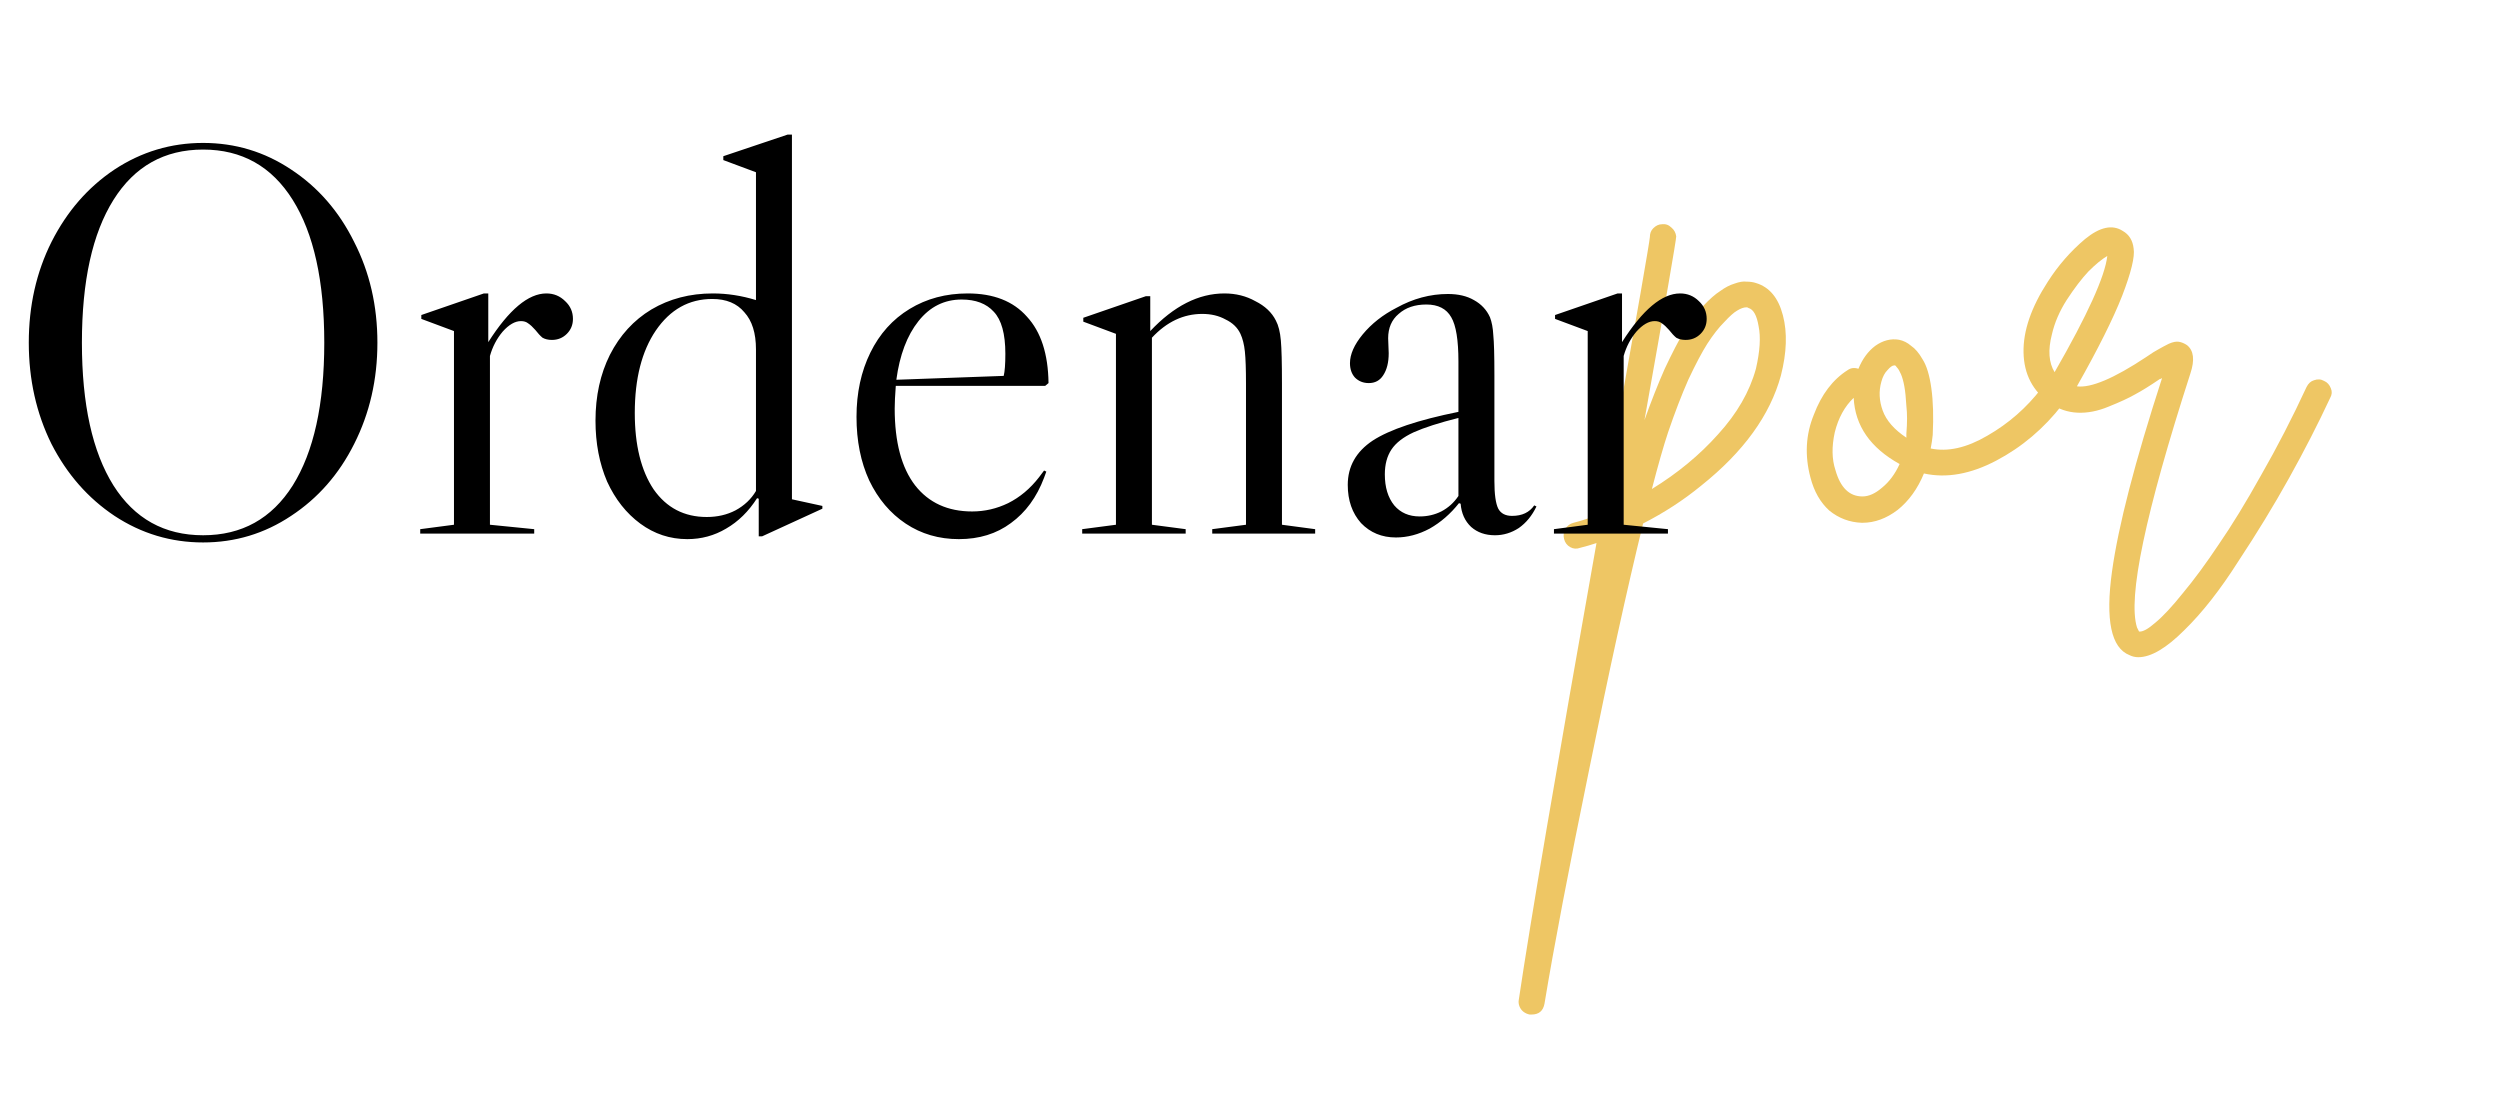 <svg width="253" height="111" viewBox="0 0 253 111" fill="none" xmlns="http://www.w3.org/2000/svg">
<path d="M177.698 28.64C179.065 29.05 179.976 30.143 180.432 31.921C180.888 33.652 180.819 35.68 180.227 38.004C179.133 42.015 176.445 45.729 172.161 49.147C170.384 50.605 168.424 51.881 166.282 52.975C164.642 59.674 162.819 67.99 160.814 77.925C158.763 87.905 157.259 95.789 156.302 101.577C156.165 102.306 155.732 102.67 155.003 102.67C154.912 102.67 154.844 102.67 154.798 102.67C154.57 102.625 154.365 102.534 154.183 102.397C154.001 102.26 153.864 102.078 153.773 101.85C153.682 101.622 153.659 101.394 153.704 101.166C154.889 93.191 157.51 77.788 161.565 54.957C161.019 55.139 160.472 55.299 159.925 55.435C159.56 55.572 159.219 55.549 158.9 55.367C158.581 55.185 158.375 54.911 158.284 54.547C158.193 54.182 158.239 53.84 158.421 53.522C158.603 53.203 158.877 52.997 159.241 52.906C160.153 52.678 161.087 52.359 162.044 51.949C162.363 50.354 162.796 47.985 163.343 44.84C165.712 31.533 166.92 24.584 166.966 23.991C166.966 23.627 167.08 23.33 167.307 23.103C167.581 22.829 167.877 22.692 168.196 22.692C168.561 22.647 168.88 22.761 169.153 23.034C169.427 23.262 169.586 23.558 169.632 23.923C169.632 24.287 168.561 30.485 166.419 42.516C167.102 40.602 167.786 38.87 168.47 37.321C169.199 35.771 169.859 34.495 170.452 33.493C171.09 32.49 171.728 31.647 172.366 30.964C173.004 30.28 173.574 29.779 174.075 29.46C174.576 29.095 175.055 28.845 175.51 28.708C176.012 28.526 176.422 28.457 176.741 28.503C177.105 28.503 177.424 28.548 177.698 28.64ZM177.698 37.321C178.108 35.544 178.199 34.108 177.971 33.014C177.789 31.921 177.447 31.305 176.946 31.169C176.9 31.123 176.832 31.1 176.741 31.1C176.467 31.1 176.148 31.214 175.784 31.442C175.465 31.624 175.032 32.012 174.485 32.604C173.938 33.151 173.368 33.88 172.776 34.792C172.229 35.657 171.591 36.865 170.862 38.415C170.178 39.964 169.495 41.741 168.811 43.746C168.356 45.114 167.809 47.028 167.171 49.488C169.768 47.893 172.001 46.048 173.87 43.952C175.784 41.855 177.06 39.645 177.698 37.321ZM207.485 38.825C207.849 38.779 208.168 38.87 208.442 39.098C208.761 39.326 208.943 39.622 208.989 39.987C209.034 40.351 208.943 40.67 208.715 40.944C206.847 43.359 204.614 45.25 202.016 46.617C199.419 47.985 196.981 48.417 194.702 47.916C194.064 49.466 193.175 50.696 192.036 51.608C190.897 52.473 189.712 52.906 188.482 52.906H188.413C187.183 52.861 186.089 52.451 185.132 51.676C184.221 50.856 183.583 49.739 183.218 48.326C182.626 46.093 182.74 43.974 183.56 41.969C184.335 39.918 185.474 38.415 186.978 37.458C187.297 37.23 187.661 37.184 188.071 37.321C188.482 36.318 189.051 35.544 189.78 34.997C190.555 34.45 191.353 34.245 192.173 34.382C192.629 34.473 193.039 34.678 193.403 34.997C193.813 35.27 194.201 35.726 194.565 36.364C194.976 37.002 195.272 37.982 195.454 39.303C195.636 40.625 195.682 42.197 195.591 44.02C195.545 44.476 195.477 44.931 195.386 45.387C197.117 45.752 199.031 45.319 201.128 44.088C203.27 42.858 205.092 41.263 206.596 39.303C206.824 39.03 207.12 38.87 207.485 38.825ZM188.482 50.24C189.12 50.24 189.78 49.944 190.464 49.352C191.193 48.759 191.786 47.962 192.241 46.959C189.279 45.319 187.73 43.086 187.593 40.26C186.682 41.126 186.044 42.288 185.679 43.746C185.36 45.205 185.383 46.481 185.747 47.574C186.249 49.352 187.16 50.24 188.482 50.24ZM192.925 43.883C193.016 42.789 193.016 41.855 192.925 41.081C192.879 40.26 192.811 39.599 192.72 39.098C192.629 38.597 192.515 38.187 192.378 37.868C192.241 37.549 192.105 37.321 191.968 37.184C191.877 37.047 191.808 36.979 191.763 36.979H191.694C191.512 36.979 191.284 37.139 191.011 37.458C190.737 37.731 190.532 38.118 190.396 38.62C190.122 39.577 190.168 40.556 190.532 41.559C190.897 42.562 191.694 43.473 192.925 44.293C192.925 44.157 192.925 44.02 192.925 43.883ZM234.175 38.483C234.54 38.346 234.882 38.369 235.201 38.551C235.52 38.688 235.747 38.939 235.884 39.303C236.021 39.622 235.998 39.941 235.816 40.26C234.585 42.903 233.195 45.615 231.646 48.395C230.097 51.175 228.388 53.977 226.519 56.803C224.696 59.674 222.873 61.998 221.051 63.775C219.228 65.598 217.678 66.509 216.402 66.509C216.083 66.509 215.787 66.441 215.514 66.304C213.645 65.575 213.053 62.75 213.736 57.828C214.374 53.225 216.061 46.709 218.795 38.278C218.749 38.278 218.704 38.301 218.658 38.346C218.658 38.346 218.635 38.346 218.59 38.346C217.587 39.03 216.744 39.554 216.061 39.918C215.423 40.283 214.534 40.693 213.395 41.149C212.301 41.605 211.253 41.81 210.25 41.764C209.248 41.718 208.313 41.4 207.448 40.807C205.716 39.577 204.827 37.868 204.782 35.68C204.736 33.493 205.556 31.1 207.242 28.503C208.291 26.862 209.544 25.427 211.002 24.196C212.506 22.966 213.782 22.692 214.83 23.376C215.468 23.741 215.833 24.333 215.924 25.153C216.061 25.974 215.673 27.569 214.762 29.938C213.85 32.262 212.324 35.316 210.182 39.098C211.595 39.28 213.919 38.301 217.154 36.159C217.747 35.749 218.18 35.475 218.453 35.339C218.772 35.156 219.114 34.974 219.478 34.792C219.889 34.609 220.23 34.541 220.504 34.587C220.777 34.632 221.051 34.746 221.324 34.928C222.008 35.475 222.122 36.432 221.666 37.799C217.109 51.926 215.309 60.494 216.266 63.502C216.357 63.684 216.425 63.821 216.471 63.912C216.835 63.957 217.382 63.661 218.111 63.023C218.886 62.385 219.82 61.383 220.914 60.015C222.053 58.648 223.261 57.008 224.537 55.094C225.858 53.18 227.294 50.833 228.843 48.053C230.438 45.273 231.965 42.311 233.423 39.166C233.606 38.802 233.856 38.574 234.175 38.483ZM207.653 33.835C207.242 35.43 207.334 36.706 207.926 37.663C211.253 31.875 213.03 27.956 213.258 25.905C212.711 26.224 212.073 26.748 211.344 27.477C210.66 28.207 209.931 29.164 209.156 30.348C208.427 31.488 207.926 32.65 207.653 33.835Z" fill="#EEC664"/>
<path d="M20.553 14.464C23.801 14.464 26.769 15.36 29.457 17.152C32.182 18.944 34.31 21.389 35.841 24.488C37.409 27.549 38.193 30.947 38.193 34.68C38.193 38.413 37.409 41.829 35.841 44.928C34.31 47.989 32.182 50.416 29.457 52.208C26.769 54 23.801 54.896 20.553 54.896C17.305 54.896 14.318 54 11.593 52.208C8.905 50.416 6.777 47.989 5.209 44.928C3.678 41.829 2.913 38.413 2.913 34.68C2.913 30.947 3.678 27.549 5.209 24.488C6.777 21.389 8.905 18.944 11.593 17.152C14.318 15.36 17.305 14.464 20.553 14.464ZM8.289 34.68C8.289 40.915 9.353 45.731 11.481 49.128C13.609 52.488 16.633 54.168 20.553 54.168C24.473 54.168 27.497 52.488 29.625 49.128C31.753 45.731 32.817 40.915 32.817 34.68C32.817 28.445 31.753 23.629 29.625 20.232C27.497 16.835 24.473 15.136 20.553 15.136C16.633 15.136 13.609 16.835 11.481 20.232C9.353 23.629 8.289 28.445 8.289 34.68ZM55.294 29.696C56.041 29.696 56.675 29.957 57.198 30.48C57.721 30.965 57.982 31.563 57.982 32.272C57.982 32.869 57.777 33.373 57.366 33.784C56.955 34.195 56.451 34.4 55.854 34.4C55.481 34.4 55.163 34.325 54.902 34.176C54.678 33.989 54.435 33.728 54.174 33.392C53.913 33.093 53.67 32.869 53.446 32.72C53.259 32.571 53.017 32.496 52.718 32.496C52.121 32.496 51.505 32.851 50.87 33.56C50.273 34.269 49.843 35.091 49.582 36.024V53.104L54.062 53.552V54H42.526V53.552L45.942 53.104V33.504L42.638 32.272V31.88L48.966 29.696H49.414V34.624C51.505 31.339 53.465 29.696 55.294 29.696ZM69.56 54.56C70.979 54.56 72.286 54.205 73.48 53.496C74.712 52.787 75.758 51.76 76.616 50.416L76.784 50.472V54.28H77.12L83.224 51.48V51.2L80.144 50.528V13.624H79.696L73.2 15.808V16.2L76.504 17.432V30.368C75.048 29.92 73.592 29.696 72.136 29.696C69.822 29.696 67.75 30.237 65.92 31.32C64.128 32.403 62.728 33.933 61.72 35.912C60.75 37.853 60.264 40.075 60.264 42.576C60.264 44.853 60.656 46.907 61.44 48.736C62.262 50.528 63.382 51.947 64.8 52.992C66.219 54.037 67.806 54.56 69.56 54.56ZM71.52 52.32C69.243 52.32 67.451 51.387 66.144 49.52C64.875 47.616 64.24 45.04 64.24 41.792C64.24 38.32 64.95 35.539 66.368 33.448C67.824 31.32 69.728 30.256 72.08 30.256C73.499 30.256 74.582 30.704 75.328 31.6C76.112 32.459 76.504 33.709 76.504 35.352V49.688C76.019 50.509 75.328 51.163 74.432 51.648C73.574 52.096 72.603 52.32 71.52 52.32ZM105.662 47.616L105.886 47.728L105.662 48.344C104.916 50.323 103.796 51.853 102.302 52.936C100.846 54.019 99.092 54.56 97.038 54.56C95.022 54.56 93.231 54.037 91.662 52.992C90.094 51.947 88.862 50.491 87.966 48.624C87.108 46.757 86.678 44.611 86.678 42.184C86.678 39.757 87.145 37.592 88.079 35.688C89.012 33.784 90.337 32.309 92.055 31.264C93.772 30.219 95.732 29.696 97.934 29.696C100.548 29.696 102.545 30.48 103.926 32.048C105.345 33.579 106.073 35.819 106.11 38.768L105.774 39.048H90.654C90.58 40.019 90.543 40.784 90.543 41.344C90.543 44.741 91.233 47.336 92.615 49.128C93.996 50.883 95.918 51.76 98.382 51.76C99.652 51.76 100.865 51.48 102.022 50.92C103.217 50.323 104.262 49.445 105.158 48.288L105.662 47.616ZM97.319 30.312C95.564 30.312 94.108 31.04 92.951 32.496C91.793 33.952 91.046 35.931 90.71 38.432L101.574 38.04C101.686 37.592 101.742 36.845 101.742 35.8C101.742 33.784 101.35 32.365 100.566 31.544C99.82 30.723 98.737 30.312 97.319 30.312ZM133.094 53.552V54H122.678V53.552L126.094 53.104V38.824C126.094 37.368 126.057 36.285 125.982 35.576C125.908 34.867 125.758 34.269 125.534 33.784C125.236 33.149 124.732 32.664 124.022 32.328C123.35 31.955 122.566 31.768 121.67 31.768C119.766 31.768 118.068 32.571 116.574 34.176V53.104L119.99 53.552V54H109.518V53.552L112.934 53.104V33.784L109.63 32.552V32.16L115.958 29.976H116.406V33.504C118.796 30.965 121.297 29.696 123.91 29.696C125.068 29.696 126.113 29.957 127.046 30.48C128.017 30.965 128.708 31.619 129.118 32.44C129.38 32.925 129.548 33.597 129.622 34.456C129.697 35.277 129.734 36.733 129.734 38.824V53.104L133.094 53.552ZM141.265 54.392C139.847 54.392 138.671 53.907 137.737 52.936C136.841 51.928 136.393 50.64 136.393 49.072C136.393 47.205 137.233 45.712 138.913 44.592C140.631 43.472 143.524 42.501 147.593 41.68V36.584C147.593 34.419 147.351 32.925 146.865 32.104C146.38 31.245 145.54 30.816 144.345 30.816C143.188 30.816 142.255 31.133 141.545 31.768C140.836 32.365 140.481 33.187 140.481 34.232L140.537 35.744C140.537 36.677 140.351 37.424 139.977 37.984C139.641 38.507 139.156 38.768 138.521 38.768C137.961 38.768 137.495 38.581 137.121 38.208C136.785 37.835 136.617 37.349 136.617 36.752C136.617 35.856 137.047 34.885 137.905 33.84C138.801 32.757 139.94 31.861 141.321 31.152C143.001 30.219 144.737 29.752 146.529 29.752C147.575 29.752 148.452 29.957 149.161 30.368C149.908 30.779 150.449 31.357 150.785 32.104C150.972 32.589 151.084 33.187 151.121 33.896C151.196 34.605 151.233 35.968 151.233 37.984V48.68C151.233 50.024 151.364 50.957 151.625 51.48C151.887 51.965 152.353 52.208 153.025 52.208C154.033 52.208 154.78 51.853 155.265 51.144L155.489 51.256C155.041 52.189 154.444 52.917 153.697 53.44C152.951 53.925 152.148 54.168 151.289 54.168C150.319 54.168 149.516 53.888 148.881 53.328C148.247 52.731 147.892 51.947 147.817 50.976L147.649 50.92C146.791 52.003 145.801 52.861 144.681 53.496C143.561 54.093 142.423 54.392 141.265 54.392ZM143.673 52.264C144.457 52.264 145.185 52.096 145.857 51.76C146.567 51.387 147.145 50.864 147.593 50.192V42.296C145.652 42.781 144.14 43.267 143.057 43.752C142.012 44.237 141.265 44.816 140.817 45.488C140.369 46.16 140.145 47 140.145 48.008C140.145 49.315 140.463 50.36 141.097 51.144C141.732 51.891 142.591 52.264 143.673 52.264ZM170.028 29.696C170.775 29.696 171.41 29.957 171.932 30.48C172.455 30.965 172.716 31.563 172.716 32.272C172.716 32.869 172.511 33.373 172.1 33.784C171.69 34.195 171.186 34.4 170.588 34.4C170.215 34.4 169.898 34.325 169.636 34.176C169.412 33.989 169.17 33.728 168.908 33.392C168.647 33.093 168.404 32.869 168.18 32.72C167.994 32.571 167.751 32.496 167.452 32.496C166.855 32.496 166.239 32.851 165.604 33.56C165.007 34.269 164.578 35.091 164.316 36.024V53.104L168.796 53.552V54H157.26V53.552L160.676 53.104V33.504L157.372 32.272V31.88L163.7 29.696H164.148V34.624C166.239 31.339 168.199 29.696 170.028 29.696Z" fill="black"/>
</svg>
